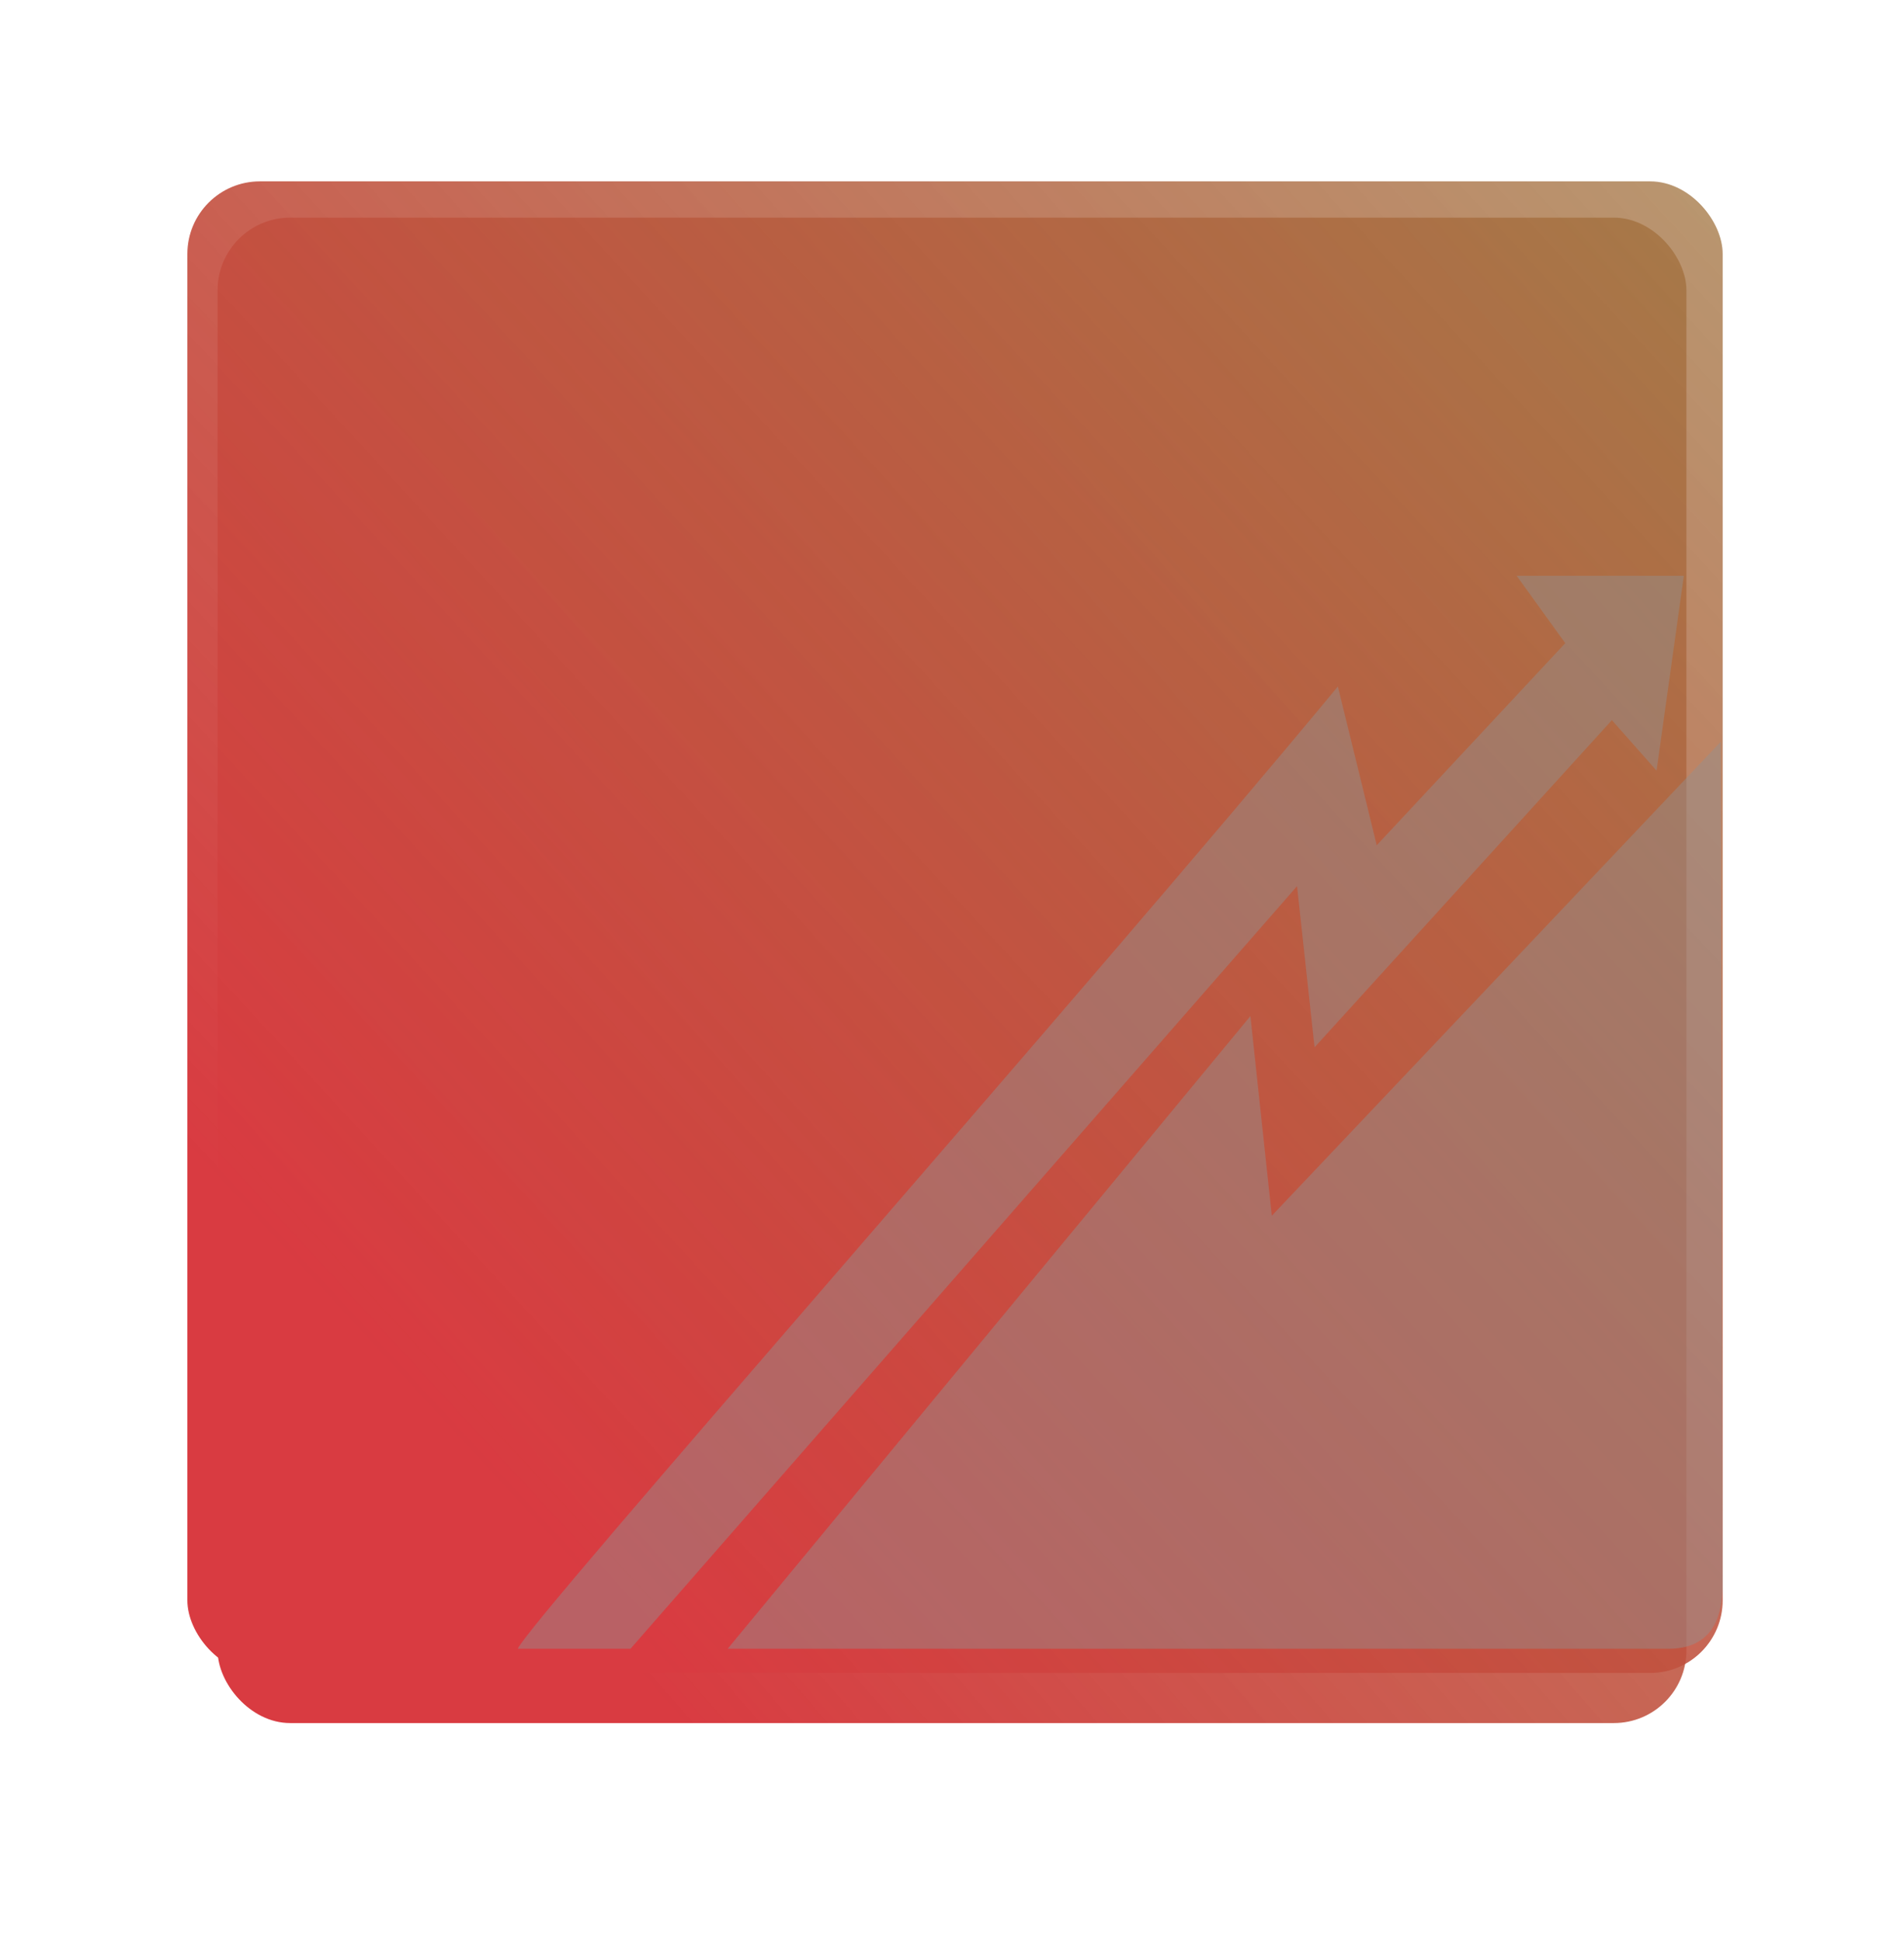 <svg width="315" height="321" viewBox="0 0 315 321" fill="none" xmlns="http://www.w3.org/2000/svg">
<g style="mix-blend-mode:hard-light" filter="url(#filter0_f)">
<rect x="36" y="36" width="243" height="249" rx="12" fill="url(#paint0_linear)"/>
</g>
<g filter="url(#filter1_d)">
<rect x="31" y="26" width="254" height="246.716" rx="12" fill="url(#paint1_linear)"/>
</g>
<path d="M221.339 113.544C179.435 164.214 87.201 268.577 85.658 272.716H104.306L214.587 146.572L217.481 173.234L266.673 119.115L274.068 127.472L278.57 95.24H250.919L258.957 106.382L227.77 139.808L221.339 113.544Z" fill="#949292" fill-opacity="0.45"/>
<path d="M206.871 168.061L120.382 272.716H275.998C284.302 272.716 284.78 265.909 284.996 262.828L285 262.768L284.679 122.697L210.408 201.089L206.871 168.061Z" fill="#949292" fill-opacity="0.45"/>
<defs>
<filter id="filter0_f" x="0" y="0" width="315" height="321" filterUnits="userSpaceOnUse" color-interpolation-filters="sRGB">
<feFlood flood-opacity="0" result="BackgroundImageFix"/>
<feBlend mode="normal" in="SourceGraphic" in2="BackgroundImageFix" result="shape"/>
<feGaussianBlur stdDeviation="18" result="effect1_foregroundBlur"/>
</filter>
<filter id="filter1_d" x="27" y="26" width="262" height="254.716" filterUnits="userSpaceOnUse" color-interpolation-filters="sRGB">
<feFlood flood-opacity="0" result="BackgroundImageFix"/>
<feColorMatrix in="SourceAlpha" type="matrix" values="0 0 0 0 0 0 0 0 0 0 0 0 0 0 0 0 0 0 127 0"/>
<feOffset dy="4"/>
<feGaussianBlur stdDeviation="2"/>
<feColorMatrix type="matrix" values="0 0 0 0 0 0 0 0 0 0 0 0 0 0 0 0 0 0 0.25 0"/>
<feBlend mode="normal" in2="BackgroundImageFix" result="effect1_dropShadow"/>
<feBlend mode="normal" in="SourceGraphic" in2="effect1_dropShadow" result="shape"/>
</filter>
<linearGradient id="paint0_linear" x1="75.372" y1="243.232" x2="880.309" y2="-461.559" gradientUnits="userSpaceOnUse">
<stop stop-color="#D93B41"/>
<stop offset="1" stop-color="#00FF29" stop-opacity="0"/>
</linearGradient>
<linearGradient id="paint1_linear" x1="72.154" y1="231.331" x2="874.23" y2="-509.541" gradientUnits="userSpaceOnUse">
<stop stop-color="#D93B41"/>
<stop offset="1" stop-color="#00FF29" stop-opacity="0"/>
</linearGradient>
</defs>
</svg>
